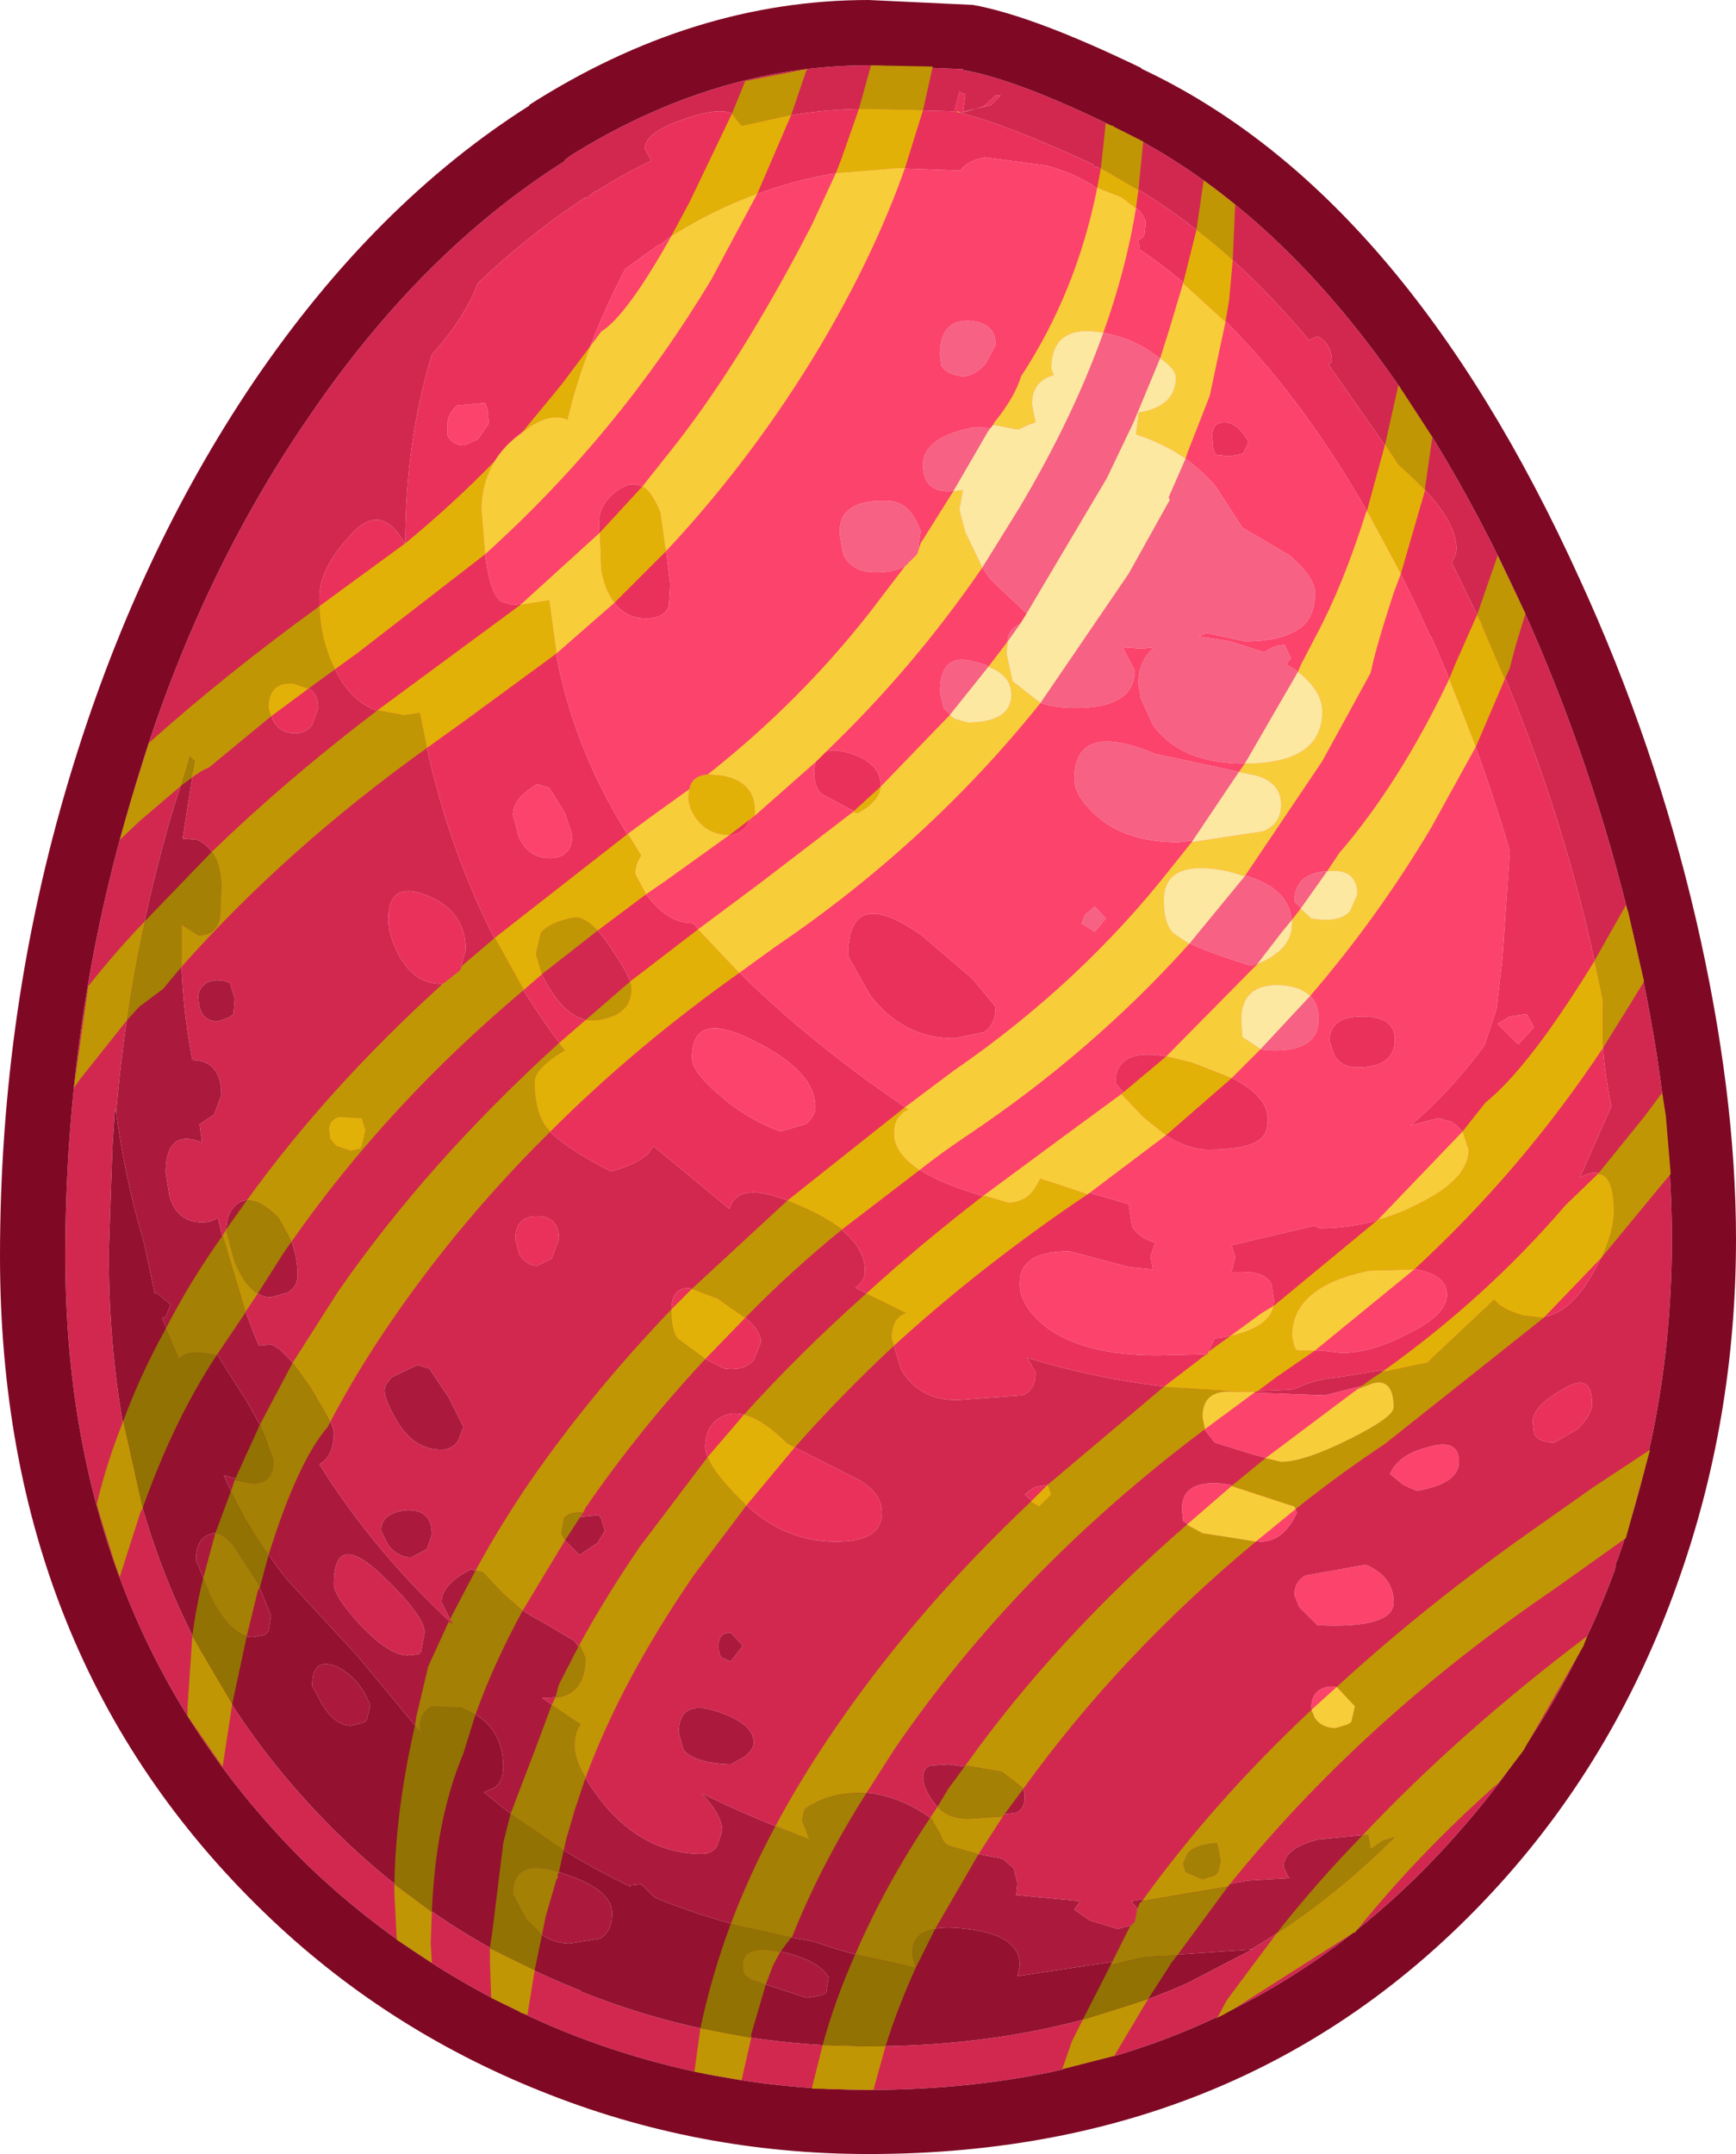 <?xml version="1.0" encoding="UTF-8" standalone="no"?>
<svg xmlns:ffdec="https://www.free-decompiler.com/flash" xmlns:xlink="http://www.w3.org/1999/xlink" ffdec:objectType="frame" height="89.0px" width="71.75px" xmlns="http://www.w3.org/2000/svg">
  <g transform="matrix(1.0, 0.0, 0.0, 1.0, 0.0, 0.0)">
    <use ffdec:characterId="4396" height="89.0" transform="matrix(1.0, 0.0, 0.0, 1.0, 0.0, 0.0)" width="71.75" xlink:href="#shape0"/>
    <filter id="filter0">
      <feColorMatrix in="SourceGraphic" result="filterResult0" type="matrix" values="0.532 1.152 -0.774 0.0 -0.049 0.026 0.58 0.304 0.0 -0.049 0.854 -0.121 0.177 0.0 -0.049 0.0 0.0 0.0 1.0 0.0"/>
    </filter>
    <use ffdec:characterId="4368" filter="url(#filter0)" height="83.65" transform="matrix(1.0, 0.0, 0.0, 1.0, 3.05, 2.7)" width="66.0" xlink:href="#sprite0"/>
  </g>
  <defs>
    <g id="shape0" transform="matrix(1.0, 0.0, 0.0, 1.0, 0.0, 0.0)">
      <path d="M39.65 4.65 L39.55 4.65 39.55 4.6 39.75 4.65 39.65 4.65" fill="#ceb800" fill-rule="evenodd" stroke="none"/>
      <path d="M47.8 14.7 Q48.6 15.2 48.6 15.6 48.6 16.8 47.05 17.05 L47.05 17.2 46.95 17.95 Q48.9 18.55 50.25 20.1 L51.35 21.8 53.3 22.95 Q54.35 23.85 54.35 24.5 54.35 25.45 53.8 25.9 53.05 26.5 51.45 26.5 L49.85 26.15 49.55 26.3 50.85 26.5 52.25 26.95 Q52.65 26.65 53.1 26.65 L53.35 27.2 53.15 27.45 53.5 27.65 Q54.65 28.5 54.65 29.4 54.65 31.55 51.45 31.55 48.8 31.55 47.65 29.95 L47.15 28.85 47.05 28.25 Q47.05 27.3 47.7 26.75 L47.2 26.8 46.4 26.75 46.9 27.7 Q46.9 29.25 44.45 29.25 42.5 29.25 41.85 28.15 L41.6 27.0 41.65 26.35 Q41.8 25.85 42.4 25.7 L42.75 25.65 40.95 23.95 Q40.3 23.1 39.9 22.0 L39.65 21.05 39.8 20.25 39.2 20.3 Q38.15 20.3 38.15 19.2 38.15 18.05 40.3 17.65 L42.1 17.75 42.8 17.45 42.65 16.7 Q42.65 15.75 43.55 15.5 L43.45 15.25 Q43.45 13.15 46.05 13.85 47.0 14.1 47.8 14.7 M40.75 15.0 Q40.3 15.55 39.75 15.55 39.1 15.45 38.9 15.1 L38.85 14.65 Q38.85 13.25 40.0 13.25 41.15 13.3 41.15 14.25 L40.75 15.0 M52.2 34.35 L48.7 34.8 Q46.5 34.8 45.25 33.65 44.4 32.85 44.4 32.2 44.4 29.75 47.75 31.15 L51.95 32.05 Q52.95 32.35 52.95 33.25 52.95 34.05 52.2 34.35 M56.1 36.95 L55.8 37.65 Q55.35 38.15 54.2 37.95 L53.5 37.25 Q53.5 36.1 54.8 36.0 56.1 35.85 56.1 36.95 M48.1 37.2 Q48.1 35.45 50.75 36.0 53.4 36.5 53.4 38.2 53.4 39.3 51.7 39.9 49.1 39.1 48.55 38.6 48.1 38.25 48.1 37.2 M44.85 37.8 L45.25 37.45 45.7 37.95 45.25 38.5 44.7 38.15 44.85 37.8 M51.3 42.15 Q51.3 40.65 52.9 40.7 54.5 40.8 54.5 42.1 54.5 43.4 52.7 43.4 51.6 43.4 51.35 42.85 L51.3 42.15 M34.95 21.2 Q35.4 20.65 36.7 20.7 37.6 20.7 38.05 21.95 L37.9 22.9 Q37.45 23.65 36.2 23.65 35.2 23.65 34.85 22.9 L34.7 22.05 Q34.7 21.45 34.95 21.2 M39.45 29.7 L39.0 29.25 38.85 28.6 Q38.85 26.9 40.3 27.35 41.8 27.7 41.8 28.7 41.8 29.85 40.0 29.85 L39.45 29.7" fill="#f66184" fill-rule="evenodd" stroke="none"/>
      <path d="M45.3 7.75 L46.35 8.15 Q47.35 8.75 47.35 9.25 L47.3 9.7 47.2 9.85 47.05 9.9 47.1 10.3 Q54.05 15.05 59.05 26.15 L59.1 26.25 59.15 26.3 Q61.05 30.6 62.4 35.15 L62.1 39.55 61.85 41.7 61.35 43.2 Q59.9 45.15 58.3 46.5 L59.45 46.2 60.0 46.35 Q60.7 46.85 60.7 47.5 60.7 48.7 58.7 49.7 56.7 50.75 54.55 50.75 L54.3 50.65 50.9 51.45 51.05 51.95 50.9 52.55 51.35 52.55 Q52.3 52.55 52.55 53.05 L52.65 53.7 Q52.65 55.0 50.2 55.3 L49.9 55.95 47.85 56.0 Q44.75 56.0 43.2 54.8 42.15 53.95 42.15 53.05 42.15 52.5 42.4 52.25 42.85 51.7 44.2 51.7 L46.65 52.35 47.65 52.45 47.55 51.9 47.75 51.35 Q47.1 51.15 46.8 50.7 L46.65 49.75 43.0 48.7 42.8 49.05 Q42.45 49.65 41.7 49.7 36.95 48.55 36.95 46.85 36.95 46.25 37.25 46.05 37.35 45.9 37.55 45.85 L35.85 44.65 Q31.55 41.5 28.65 38.15 27.7 38.15 26.9 37.2 26.25 36.45 26.25 36.1 L26.5 35.35 Q23.1 30.35 22.7 24.8 L21.2 25.0 20.7 24.85 Q20.25 24.5 20.05 22.9 L19.9 21.05 Q19.9 18.9 21.95 17.6 22.75 17.1 23.35 17.3 L23.45 17.35 Q24.2 14.25 25.85 11.1 L27.25 10.1 27.3 10.1 27.5 9.95 27.75 9.75 Q32.25 7.0 37.0 6.95 L39.7 7.05 Q39.95 6.65 40.7 6.5 L43.3 6.85 Q44.5 7.2 45.3 7.75 M47.8 14.7 Q47.0 14.1 46.05 13.85 43.45 13.15 43.45 15.25 L43.55 15.5 Q42.65 15.75 42.65 16.7 L42.8 17.45 42.1 17.75 40.3 17.65 Q38.15 18.05 38.15 19.2 38.15 20.3 39.2 20.3 L39.8 20.25 39.65 21.05 39.9 22.0 Q40.3 23.1 40.95 23.95 L42.75 25.65 42.4 25.7 Q41.8 25.85 41.65 26.35 L41.6 27.0 41.85 28.15 Q42.5 29.25 44.45 29.25 46.9 29.25 46.9 27.7 L46.4 26.75 47.2 26.8 47.7 26.75 Q47.05 27.3 47.05 28.25 L47.15 28.85 47.65 29.95 Q48.8 31.55 51.45 31.55 54.65 31.55 54.65 29.4 54.65 28.5 53.5 27.65 L53.15 27.45 53.35 27.2 53.1 26.65 Q52.65 26.65 52.25 26.95 L50.85 26.5 49.55 26.3 49.85 26.15 51.45 26.5 Q53.05 26.5 53.8 25.9 54.35 25.45 54.35 24.5 54.35 23.85 53.3 22.95 L51.35 21.8 50.25 20.1 Q48.9 18.55 46.95 17.95 L47.05 17.2 47.05 17.05 Q48.6 16.8 48.6 15.6 48.6 15.2 47.8 14.7 M50.1 18.05 L50.15 18.55 50.2 18.7 50.3 18.8 50.85 18.85 51.35 18.75 51.45 18.6 51.6 18.25 Q51.15 17.45 50.6 17.45 50.1 17.45 50.1 18.05 M48.1 37.2 Q48.1 38.25 48.55 38.6 49.1 39.1 51.7 39.9 53.4 39.3 53.4 38.2 53.4 36.5 50.75 36.0 48.1 35.45 48.1 37.2 M56.1 36.95 Q56.1 35.85 54.8 36.0 53.5 36.1 53.5 37.25 L54.2 37.95 Q55.35 38.15 55.8 37.65 L56.1 36.95 M52.2 34.35 Q52.95 34.05 52.95 33.25 52.95 32.35 51.95 32.05 L47.75 31.15 Q44.4 29.75 44.4 32.2 44.4 32.85 45.25 33.65 46.5 34.8 48.7 34.8 L52.2 34.35 M40.75 15.0 L41.15 14.25 Q41.15 13.3 40.0 13.25 38.85 13.25 38.85 14.65 L38.9 15.1 Q39.1 15.45 39.75 15.55 40.3 15.55 40.75 15.0 M40.65 42.65 Q41.15 42.35 41.15 41.6 L40.2 40.45 38.1 38.65 Q35.05 36.5 35.05 39.5 L35.95 41.1 Q37.3 42.9 39.45 42.9 L40.65 42.65 M44.85 37.8 L44.7 38.15 45.25 38.5 45.7 37.95 45.25 37.45 44.85 37.8 M57.65 42.95 Q57.65 42.0 56.3 42.0 54.95 42.0 54.95 43.0 L55.15 43.6 Q55.45 44.1 56.1 44.1 57.65 44.1 57.65 42.95 M47.25 46.15 Q48.65 47.5 49.95 47.5 51.5 47.5 52.05 47.1 52.4 46.85 52.4 46.25 52.4 44.85 49.25 43.9 46.1 42.95 46.1 44.75 L47.25 46.15 M51.3 42.15 L51.35 42.85 Q51.6 43.4 52.7 43.4 54.5 43.4 54.5 42.1 54.5 40.8 52.9 40.7 51.3 40.65 51.3 42.15 M63.1 41.9 L63.4 42.45 62.75 43.15 61.9 42.3 62.4 42.0 63.1 41.9 M24.75 21.65 L24.85 23.55 Q25.25 25.55 26.7 25.55 27.5 25.55 27.65 25.0 L27.7 24.15 27.55 22.9 27.5 22.65 27.3 21.2 Q26.7 19.6 25.7 20.15 24.75 20.7 24.75 21.65 M34.95 21.2 Q34.7 21.45 34.7 22.05 L34.85 22.9 Q35.2 23.65 36.2 23.65 37.45 23.65 37.9 22.9 L38.05 21.95 Q37.6 20.7 36.7 20.7 35.4 20.65 34.95 21.2 M18.5 17.5 Q18.5 17.1 18.9 16.75 L20.05 16.65 20.15 16.9 20.2 17.5 19.75 18.15 19.2 18.4 Q18.7 18.4 18.5 18.0 L18.5 17.5 M39.45 29.7 L40.0 29.85 Q41.8 29.85 41.8 28.7 41.8 27.7 40.3 27.35 38.85 26.9 38.85 28.6 L39.0 29.25 39.45 29.7 M30.85 34.15 L31.2 33.5 Q31.2 32.3 29.85 32.05 28.45 31.8 28.45 32.9 28.45 33.4 28.8 33.85 29.3 34.5 30.2 34.5 30.5 34.5 30.85 34.15 M35.05 31.1 Q33.65 30.7 33.65 31.95 33.65 32.5 33.95 32.8 L35.45 33.6 Q36.4 33.1 36.4 32.45 36.4 31.5 35.05 31.1 M22.7 32.55 L23.35 33.6 23.65 34.5 Q23.65 35.45 22.7 35.45 21.85 35.45 21.45 34.6 L21.2 33.65 Q21.2 33.0 22.2 32.4 L22.7 32.55 M28.6 43.7 Q28.6 41.7 31.15 43.0 33.7 44.25 33.7 45.75 33.7 46.1 33.3 46.45 L32.25 46.75 Q30.9 46.25 29.8 45.3 28.6 44.3 28.6 43.7 M58.75 52.5 Q59.8 52.75 59.8 53.5 59.8 54.35 58.1 55.15 56.65 55.9 55.45 55.9 L54.6 55.8 53.6 55.8 53.5 55.65 53.4 55.2 Q53.4 53.15 56.6 52.5 57.85 52.25 58.75 52.5 M51.8 60.1 L50.2 59.6 49.85 59.15 Q49.7 59.0 49.7 58.55 49.7 57.5 50.75 57.5 L54.75 57.65 56.75 57.15 Q57.6 56.95 57.6 58.15 57.6 58.55 55.8 59.45 53.9 60.4 52.95 60.4 L51.8 60.1 M57.45 60.9 Q57.8 60.1 59.0 59.8 60.3 59.4 60.3 60.4 60.3 61.3 58.55 61.6 L58.0 61.35 57.45 60.9 M48.9 62.85 L48.85 62.35 Q48.85 61.15 50.5 61.3 51.7 61.45 53.5 62.25 L53.6 62.5 Q53.05 63.7 52.1 63.7 L51.0 63.55 49.7 63.35 48.9 62.85 M57.6 66.2 Q57.6 67.3 54.45 67.15 L53.7 66.4 53.5 65.9 Q53.5 65.35 53.95 65.1 L56.45 64.65 Q57.6 65.15 57.6 66.2 M54.85 69.7 Q55.5 69.55 56.0 70.5 L55.85 71.15 55.7 71.25 55.2 71.4 Q54.65 71.4 54.35 71.0 L54.2 70.55 Q54.2 69.85 54.85 69.7" fill="#fc436c" fill-rule="evenodd" stroke="none"/>
      <path d="M40.95 4.35 L39.65 4.65 Q41.65 5.15 45.2 6.8 L45.2 6.85 45.25 6.9 45.35 6.9 Q50.1 9.25 54.1 14.05 L54.45 13.9 Q55.05 14.2 55.05 14.95 L54.9 15.05 57.8 19.2 58.4 19.75 Q60.2 21.45 60.2 22.7 L60.15 22.95 60.0 23.25 61.25 25.8 61.25 25.85 Q64.15 32.1 65.75 39.0 L66.25 41.35 Q66.1 43.4 66.6 45.7 L65.3 48.65 Q66.7 47.9 66.7 50.05 66.7 51.15 65.75 52.75 64.55 54.8 62.95 54.35 L61.75 53.7 59.3 56.0 59.0 56.3 55.35 56.9 Q54.25 57.0 53.5 57.4 48.05 57.8 42.45 56.1 L42.8 56.7 Q42.8 57.45 42.25 57.65 L39.55 57.85 Q38.0 57.85 37.25 56.6 L36.85 55.3 Q36.85 54.45 37.45 54.25 L35.35 53.2 Q35.75 52.95 35.75 52.5 35.75 50.95 32.9 49.75 30.5 48.7 30.15 49.95 L27.0 47.35 26.8 47.65 Q26.35 48.1 25.25 48.4 23.2 47.35 22.6 46.6 22.1 45.95 22.1 44.7 22.1 44.2 23.1 43.55 L23.35 43.4 Q18.8 37.45 17.35 29.45 L16.7 29.55 Q14.7 29.55 13.8 27.55 13.2 26.3 13.2 24.7 13.2 23.5 14.45 22.15 15.75 20.65 16.75 22.5 16.75 18.25 17.85 14.65 19.2 13.15 19.75 11.7 21.85 9.7 24.2 8.15 L24.15 8.2 24.3 8.15 24.35 8.1 24.6 7.9 24.65 7.9 Q25.75 7.2 26.9 6.65 L26.9 6.6 26.65 6.15 Q26.65 5.4 28.65 4.8 30.45 4.25 30.65 5.2 33.25 4.5 35.9 4.5 L39.4 4.6 39.45 4.6 39.65 3.8 39.9 3.9 39.8 4.65 40.65 4.4 41.15 3.95 41.35 3.95 40.95 4.35 M45.3 7.75 Q44.5 7.2 43.3 6.85 L40.7 6.5 Q39.95 6.65 39.7 7.05 L37.0 6.95 Q32.25 7.0 27.75 9.75 L27.5 9.95 27.3 10.1 27.25 10.1 25.85 11.1 Q24.2 14.25 23.45 17.35 L23.35 17.3 Q22.75 17.1 21.95 17.6 19.9 18.9 19.9 21.05 L20.05 22.9 Q20.25 24.5 20.7 24.85 L21.2 25.0 22.7 24.8 Q23.1 30.35 26.5 35.35 L26.25 36.1 Q26.25 36.45 26.9 37.2 27.7 38.15 28.65 38.15 31.55 41.5 35.85 44.65 L37.55 45.85 Q37.35 45.9 37.25 46.05 36.95 46.25 36.95 46.85 36.95 48.55 41.7 49.7 42.45 49.65 42.8 49.05 L43.0 48.7 46.65 49.75 46.8 50.7 Q47.1 51.15 47.75 51.35 L47.55 51.9 47.65 52.45 46.65 52.35 44.2 51.7 Q42.85 51.7 42.4 52.25 42.15 52.5 42.15 53.05 42.15 53.95 43.2 54.8 44.75 56.0 47.85 56.0 L49.9 55.95 50.2 55.3 Q52.65 55.0 52.65 53.7 L52.55 53.05 Q52.3 52.55 51.35 52.55 L50.9 52.55 51.05 51.95 50.9 51.45 54.3 50.65 54.55 50.75 Q56.7 50.75 58.7 49.7 60.7 48.7 60.7 47.5 60.7 46.85 60.0 46.35 L59.45 46.2 58.3 46.5 Q59.9 45.15 61.35 43.2 L61.85 41.7 62.1 39.55 62.4 35.15 Q61.05 30.6 59.15 26.3 L59.1 26.25 59.05 26.15 Q54.05 15.05 47.1 10.3 L47.05 9.9 47.2 9.85 47.3 9.7 47.35 9.25 Q47.35 8.75 46.35 8.15 L45.3 7.75 M50.1 18.05 Q50.1 17.45 50.6 17.45 51.15 17.45 51.6 18.25 L51.45 18.6 51.35 18.75 50.85 18.85 50.3 18.8 50.2 18.7 50.15 18.55 50.1 18.05 M40.65 42.65 L39.45 42.9 Q37.3 42.9 35.95 41.1 L35.05 39.5 Q35.05 36.5 38.1 38.65 L40.2 40.45 41.15 41.6 Q41.15 42.35 40.65 42.65 M47.25 46.15 L46.1 44.75 Q46.1 42.95 49.25 43.9 52.4 44.85 52.4 46.25 52.4 46.85 52.05 47.1 51.5 47.5 49.95 47.5 48.65 47.5 47.25 46.15 M57.65 42.95 Q57.65 44.1 56.1 44.1 55.45 44.1 55.15 43.6 L54.95 43.0 Q54.95 42.0 56.3 42.0 57.65 42.0 57.65 42.95 M63.1 41.9 L62.4 42.0 61.9 42.3 62.75 43.15 63.4 42.45 63.1 41.9 M39.65 4.65 L39.75 4.65 39.55 4.6 39.55 4.65 39.65 4.65 M24.75 21.65 Q24.75 20.7 25.7 20.15 26.7 19.6 27.3 21.2 L27.5 22.65 27.55 22.9 27.7 24.15 27.65 25.0 Q27.5 25.55 26.7 25.55 25.25 25.55 24.85 23.55 L24.75 21.65 M18.5 17.5 L18.5 18.0 Q18.7 18.4 19.2 18.4 L19.75 18.15 20.2 17.5 20.15 16.9 20.05 16.65 18.9 16.75 Q18.5 17.1 18.5 17.5 M13.15 29.25 L12.9 29.95 Q12.65 30.3 12.2 30.3 11.6 30.3 11.3 29.8 L11.1 29.25 Q11.1 28.15 12.15 28.25 13.15 28.35 13.15 29.25 M18.25 40.65 Q17.1 40.65 16.45 39.4 16.05 38.6 16.05 38.0 16.05 36.35 17.65 37.0 19.25 37.65 19.25 39.25 L19.0 40.1 Q18.7 40.65 18.25 40.65 M14.95 46.2 L15.1 46.7 14.95 47.35 14.9 47.45 14.5 47.55 Q14.05 47.55 13.9 47.35 L13.65 47.05 13.6 46.65 Q13.6 46.3 14.0 46.15 L14.95 46.2 M35.05 31.1 Q36.4 31.5 36.4 32.45 36.4 33.1 35.45 33.6 L33.95 32.8 Q33.65 32.5 33.65 31.95 33.65 30.7 35.05 31.1 M30.85 34.15 Q30.5 34.5 30.2 34.5 29.3 34.5 28.8 33.85 28.45 33.4 28.45 32.9 28.45 31.8 29.85 32.05 31.2 32.3 31.2 33.5 L30.85 34.15 M22.7 32.55 L22.2 32.4 Q21.2 33.0 21.2 33.65 L21.45 34.6 Q21.85 35.45 22.7 35.45 23.65 35.45 23.65 34.5 L23.35 33.6 22.7 32.55 M25.3 39.25 Q24.45 37.9 23.75 37.9 22.7 38.1 22.35 38.55 L22.15 39.4 Q22.15 40.0 22.85 41.05 23.7 42.3 24.7 42.15 26.1 41.95 26.1 40.85 26.1 40.4 25.3 39.25 M28.6 43.7 Q28.6 44.3 29.8 45.3 30.9 46.25 32.25 46.75 L33.3 46.45 Q33.7 46.1 33.7 45.75 33.7 44.25 31.15 43.0 28.6 41.7 28.6 43.7 M31.15 56.2 Q30.75 56.65 29.95 56.55 28.45 55.85 28.0 55.3 27.75 54.95 27.75 54.15 27.75 52.6 29.65 53.65 31.45 54.7 31.45 55.45 L31.15 56.2 M35.5 61.15 Q36.45 61.7 36.45 62.5 36.45 63.7 34.55 63.7 32.25 63.7 30.5 61.85 29.15 60.45 29.15 59.8 29.15 58.85 29.9 58.5 30.9 58.05 32.55 59.65 L35.5 61.15 M22.8 52.0 L22.2 52.3 Q21.75 52.3 21.45 51.8 L21.3 51.2 Q21.3 50.25 22.2 50.25 23.1 50.25 23.1 51.2 L22.8 52.0 M63.4 59.2 L63.35 58.75 Q63.35 58.1 64.6 57.4 65.8 56.65 65.8 58.0 65.8 58.45 65.2 59.05 L64.25 59.6 Q63.55 59.6 63.4 59.2 M58.75 52.5 Q57.85 52.25 56.6 52.5 53.4 53.15 53.4 55.2 L53.5 55.65 53.6 55.8 54.6 55.8 55.45 55.9 Q56.65 55.9 58.1 55.15 59.8 54.35 59.8 53.5 59.8 52.75 58.75 52.5 M42.75 61.45 L43.3 61.35 43.45 61.75 42.95 62.25 42.35 61.75 42.75 61.45" fill="#ea315c" fill-rule="evenodd" stroke="none"/>
      <path d="M46.05 5.25 L46.15 5.3 Q56.1 10.15 62.9 25.05 65.85 31.55 67.5 38.6 69.1 45.45 69.1 51.2 69.1 58.15 66.85 64.45 L66.8 64.55 66.75 64.85 Q64.45 71.05 60.2 75.8 50.9 86.35 35.9 86.35 29.35 86.35 23.35 83.95 17.35 81.5 12.75 77.1 2.7 67.25 2.7 51.9 2.7 42.1 5.45 32.95 8.0 24.15 12.75 17.25 17.4 10.4 23.35 6.65 L23.35 6.6 23.5 6.5 23.55 6.45 Q29.55 2.7 35.9 2.7 L39.65 2.85 39.75 2.85 39.8 2.85 39.8 2.9 39.85 2.9 Q42.05 3.3 45.95 5.2 L46.0 5.2 46.05 5.25 M40.95 4.35 L41.35 3.95 41.15 3.95 40.65 4.4 39.8 4.65 39.9 3.9 39.65 3.8 39.45 4.6 39.4 4.6 35.9 4.5 Q33.25 4.5 30.65 5.2 30.45 4.25 28.65 4.8 26.65 5.4 26.65 6.15 L26.9 6.6 26.9 6.65 Q25.75 7.2 24.65 7.9 L24.6 7.9 24.35 8.1 24.3 8.15 24.15 8.2 24.2 8.15 Q21.85 9.7 19.75 11.7 19.2 13.15 17.85 14.65 16.75 18.25 16.75 22.5 15.75 20.65 14.45 22.15 13.2 23.5 13.2 24.7 13.2 26.3 13.8 27.55 14.7 29.55 16.7 29.55 L17.35 29.45 Q18.8 37.45 23.35 43.4 L23.1 43.55 Q22.1 44.2 22.1 44.7 22.1 45.95 22.6 46.6 23.2 47.35 25.25 48.4 26.35 48.1 26.8 47.65 L27.0 47.35 30.15 49.95 Q30.5 48.7 32.9 49.75 35.75 50.95 35.75 52.5 35.75 52.95 35.35 53.2 L37.45 54.25 Q36.85 54.45 36.85 55.3 L37.25 56.6 Q38.0 57.85 39.55 57.85 L42.25 57.65 Q42.8 57.45 42.8 56.7 L42.45 56.1 Q48.05 57.8 53.5 57.4 54.25 57.0 55.35 56.9 L59.0 56.3 59.3 56.0 61.75 53.7 62.95 54.35 Q64.55 54.8 65.75 52.75 66.7 51.15 66.7 50.05 66.7 47.9 65.3 48.65 L66.6 45.7 Q66.1 43.4 66.25 41.35 L65.75 39.0 Q64.15 32.1 61.25 25.85 L61.25 25.8 60.0 23.25 60.15 22.95 60.2 22.7 Q60.2 21.45 58.4 19.75 L57.8 19.2 54.9 15.05 55.05 14.95 Q55.05 14.2 54.45 13.9 L54.1 14.05 Q50.1 9.25 45.35 6.9 L45.25 6.9 45.2 6.85 45.2 6.8 Q41.65 5.15 39.65 4.65 L40.95 4.35 M13.15 29.25 Q13.15 28.35 12.15 28.25 11.1 28.15 11.1 29.25 L11.3 29.8 Q11.6 30.3 12.2 30.3 12.65 30.3 12.9 29.95 L13.15 29.25 M51.7 80.55 Q54.9 78.65 57.65 75.9 L57.15 76.05 56.65 76.4 56.55 75.8 54.5 76.0 Q53.05 76.35 53.05 77.15 L53.25 77.55 53.3 77.6 51.6 77.7 46.75 78.55 47.0 78.85 46.9 79.4 46.75 79.55 46.2 79.7 45.05 79.35 44.4 78.9 44.65 78.55 42.0 78.3 42.05 77.8 41.9 77.2 41.45 76.8 40.4 76.6 39.2 76.25 38.85 75.75 38.5 75.15 Q37.45 74.35 36.1 74.1 34.55 73.9 33.4 74.65 L33.25 74.75 33.15 75.2 33.45 76.0 Q31.05 75.1 29.0 74.1 29.85 75.0 29.85 75.65 L29.65 76.25 Q29.45 76.6 29.0 76.6 26.7 76.6 25.0 74.6 23.75 73.05 23.75 72.15 23.75 71.55 24.0 71.25 L22.4 70.15 22.6 70.15 Q24.2 70.15 24.2 68.5 L23.75 67.8 22.3 66.95 Q21.5 66.55 20.8 65.85 L19.95 64.95 19.45 64.85 Q18.25 65.45 18.25 66.2 L18.7 67.1 Q15.45 64.1 13.2 60.5 13.8 60.15 13.8 59.2 13.8 58.85 12.85 57.35 11.8 55.75 11.2 55.55 L10.7 55.6 Q9.65 53.1 9.0 50.3 8.8 50.5 8.35 50.5 7.3 50.5 7.0 49.4 L6.85 48.45 Q6.85 46.8 8.05 47.1 L8.35 47.2 8.25 46.45 8.85 46.05 9.15 45.25 Q9.15 43.85 8.0 43.8 L7.95 43.8 Q7.4 40.9 7.5 38.2 L8.2 38.65 Q8.95 38.65 9.1 37.9 L9.15 36.7 Q9.15 35.15 8.15 34.7 L7.55 34.65 8.05 31.45 7.85 31.25 7.15 33.45 Q5.35 39.55 4.8 45.95 L4.75 45.85 4.65 47.35 4.5 51.65 4.5 51.9 Q4.5 66.5 14.0 75.8 18.3 80.0 24.0 82.25 L24.05 82.3 Q29.7 84.55 35.9 84.55 43.15 84.55 49.05 81.95 L51.75 80.55 51.7 80.55 M8.2 41.15 Q8.2 42.2 9.0 42.2 L9.45 42.05 9.65 41.9 9.7 41.25 9.5 40.6 Q8.95 40.4 8.55 40.6 8.2 40.85 8.2 41.15 M14.95 46.2 L14.0 46.15 Q13.6 46.3 13.6 46.65 L13.65 47.05 13.9 47.35 Q14.05 47.55 14.5 47.55 L14.9 47.45 14.95 47.35 15.1 46.7 14.95 46.2 M18.25 40.65 Q18.7 40.65 19.0 40.1 L19.25 39.25 Q19.25 37.65 17.65 37.0 16.05 36.35 16.05 38.0 16.05 38.6 16.45 39.4 17.1 40.65 18.25 40.65 M25.3 39.25 Q26.1 40.4 26.1 40.85 26.1 41.95 24.7 42.15 23.7 42.3 22.85 41.05 22.15 40.0 22.15 39.4 L22.35 38.55 Q22.7 38.1 23.75 37.9 24.45 37.9 25.3 39.25 M22.8 52.0 L23.1 51.2 Q23.1 50.25 22.2 50.25 21.3 50.25 21.3 51.2 L21.45 51.8 Q21.75 52.3 22.2 52.3 L22.8 52.0 M35.5 61.15 L32.55 59.65 Q30.9 58.05 29.9 58.5 29.15 58.85 29.15 59.8 29.15 60.45 30.5 61.85 32.25 63.7 34.55 63.7 36.45 63.7 36.45 62.5 36.45 61.7 35.5 61.15 M31.15 56.2 L31.45 55.45 Q31.45 54.7 29.65 53.65 27.75 52.6 27.75 54.15 27.75 54.95 28.0 55.3 28.45 55.85 29.95 56.55 30.75 56.65 31.15 56.2 M18.55 57.75 L17.75 56.55 17.25 56.4 16.2 56.9 Q15.9 57.2 15.9 57.45 15.9 57.85 16.4 58.7 17.1 59.9 18.25 59.9 18.7 59.9 18.95 59.5 L19.15 58.95 18.55 57.75 M11.2 53.6 L11.9 53.4 Q12.3 53.15 12.3 52.7 12.3 51.4 11.5 50.3 10.4 49.25 9.8 49.75 9.35 50.1 9.35 50.85 L9.7 52.15 Q10.3 53.6 11.2 53.6 M38.45 72.95 Q38.15 73.05 38.15 73.45 38.15 73.8 38.5 74.35 39.05 75.15 40.0 75.15 L42.0 74.9 Q42.35 74.75 42.35 74.25 42.35 73.55 41.4 73.2 L39.2 72.9 38.45 72.95 M28.05 71.6 L28.25 72.3 Q28.7 72.85 30.2 72.9 L30.75 72.6 Q31.15 72.3 31.15 72.0 31.15 71.2 29.6 70.7 28.05 70.2 28.05 71.6 M24.85 62.75 L24.75 62.6 23.3 62.75 23.2 63.35 23.35 63.65 23.95 64.25 24.7 63.75 25.0 63.25 24.85 62.75 M30.2 67.45 L29.95 67.5 Q29.7 67.6 29.7 68.0 29.7 68.4 29.85 68.5 L30.2 68.65 30.7 68.0 30.2 67.45 M16.05 63.85 Q16.45 64.35 17.0 64.35 L17.65 64.0 17.85 63.4 Q17.85 62.35 16.8 62.4 15.75 62.5 15.75 63.25 L16.05 63.85 M17.55 67.45 L17.4 68.25 17.3 68.35 16.85 68.4 Q16.1 68.4 14.9 67.15 13.8 65.95 13.8 65.45 13.8 63.25 15.7 65.0 17.55 66.75 17.55 67.45 M63.4 59.2 Q63.55 59.6 64.25 59.6 L65.2 59.05 Q65.8 58.45 65.8 58.0 65.8 56.65 64.6 57.4 63.35 58.1 63.35 58.75 L63.4 59.2 M57.45 60.9 L58.0 61.35 58.55 61.6 Q60.3 61.3 60.3 60.4 60.3 59.4 59.0 59.8 57.8 60.1 57.45 60.9 M51.8 60.1 L52.95 60.4 Q53.9 60.4 55.8 59.45 57.6 58.55 57.6 58.15 57.6 56.95 56.75 57.15 L54.75 57.65 50.75 57.5 Q49.7 57.5 49.7 58.55 49.7 59.0 49.85 59.15 L50.2 59.6 51.8 60.1 M42.75 61.45 L42.35 61.75 42.95 62.25 43.45 61.75 43.3 61.35 42.75 61.45 M54.85 69.7 Q54.2 69.85 54.2 70.55 L54.35 71.0 Q54.65 71.4 55.2 71.4 L55.7 71.25 55.85 71.15 56.0 70.5 Q55.5 69.55 54.85 69.7 M57.6 66.2 Q57.6 65.15 56.45 64.65 L53.95 65.1 Q53.5 65.35 53.5 65.9 L53.7 66.4 54.45 67.15 Q57.6 67.3 57.6 66.2 M48.9 62.85 L49.7 63.35 51.0 63.55 52.1 63.7 Q53.05 63.7 53.6 62.5 L53.5 62.25 Q51.7 61.45 50.5 61.3 48.85 61.15 48.85 62.35 L48.9 62.85 M50.45 76.9 L50.35 76.35 50.3 76.15 Q49.45 76.2 49.1 76.55 L48.9 77.0 49.0 77.35 49.7 77.65 50.2 77.5 50.35 77.35 50.45 76.9" fill="#d22850" fill-rule="evenodd" stroke="none"/>
      <path d="M4.8 45.95 Q5.35 39.55 7.15 33.45 L7.85 31.25 8.05 31.45 7.55 34.65 8.15 34.7 Q9.15 35.15 9.15 36.7 L9.1 37.9 Q8.95 38.65 8.2 38.65 L7.5 38.2 Q7.4 40.9 7.95 43.8 L8.0 43.8 Q9.15 43.85 9.15 45.25 L8.85 46.05 8.25 46.45 8.35 47.2 8.05 47.1 Q6.85 46.8 6.85 48.45 L7.0 49.4 Q7.3 50.5 8.35 50.5 8.8 50.5 9.0 50.3 9.65 53.1 10.7 55.6 L11.2 55.55 Q11.8 55.75 12.85 57.35 13.8 58.85 13.8 59.2 13.8 60.15 13.2 60.5 15.45 64.1 18.7 67.1 L18.25 66.2 Q18.25 65.45 19.45 64.85 L19.95 64.95 20.8 65.85 Q21.5 66.55 22.3 66.95 L23.75 67.8 24.2 68.5 Q24.2 70.15 22.6 70.15 L22.4 70.15 24.0 71.25 Q23.75 71.55 23.75 72.15 23.75 73.05 25.0 74.6 26.7 76.6 29.0 76.6 29.45 76.6 29.65 76.25 L29.85 75.65 Q29.85 75.0 29.0 74.1 31.05 75.1 33.45 76.0 L33.15 75.2 33.25 74.75 33.4 74.65 Q34.55 73.9 36.1 74.1 37.45 74.35 38.5 75.15 L38.85 75.75 39.2 76.25 40.4 76.6 41.45 76.8 41.9 77.2 42.05 77.8 42.0 78.3 44.65 78.55 44.4 78.9 45.05 79.35 46.2 79.7 46.75 79.55 46.9 79.4 47.0 78.85 46.75 78.55 51.6 77.7 53.3 77.6 53.25 77.55 53.05 77.15 Q53.05 76.35 54.5 76.0 L56.55 75.8 56.65 76.4 57.15 76.05 57.65 75.9 Q54.9 78.65 51.7 80.55 L47.35 80.85 42.05 81.65 42.15 81.2 Q42.15 79.95 39.95 79.7 37.7 79.4 37.7 80.7 37.7 81.0 37.85 81.3 35.75 80.95 33.55 80.2 30.1 79.65 27.05 78.4 L26.5 77.85 26.05 77.9 26.05 77.95 Q22.8 76.4 20.0 74.05 L20.45 73.85 Q20.8 73.6 20.8 73.0 20.8 71.2 19.05 70.55 L17.85 70.5 Q17.35 70.75 17.35 71.4 L17.45 71.65 14.8 68.45 11.85 65.25 Q10.2 63.15 9.25 60.95 L10.45 61.3 Q11.3 61.3 11.3 60.4 L11.3 60.35 Q11.3 59.8 10.2 57.9 L9.5 56.8 9.0 56.0 8.45 55.9 Q7.7 55.8 7.4 56.15 L6.7 54.45 6.85 54.4 7.05 53.9 6.45 53.4 6.4 53.45 5.95 51.35 Q5.15 48.65 4.8 45.95 M8.2 41.15 Q8.2 40.85 8.55 40.6 8.95 40.4 9.5 40.6 L9.7 41.25 9.65 41.9 9.45 42.05 9.0 42.2 Q8.2 42.2 8.2 41.15 M30.2 67.45 L30.7 68.0 30.2 68.65 29.85 68.5 Q29.7 68.4 29.7 68.0 29.7 67.6 29.95 67.5 L30.2 67.45 M24.85 62.75 L25.0 63.25 24.7 63.75 23.95 64.25 23.35 63.65 23.2 63.35 23.3 62.75 24.75 62.6 24.85 62.75 M28.05 71.6 Q28.05 70.2 29.6 70.7 31.15 71.2 31.15 72.0 31.15 72.3 30.75 72.6 L30.2 72.9 Q28.7 72.85 28.25 72.3 L28.05 71.6 M38.45 72.95 L39.2 72.9 41.4 73.2 Q42.35 73.55 42.35 74.25 42.35 74.75 42.0 74.9 L40.0 75.15 Q39.05 75.15 38.5 74.35 38.15 73.8 38.15 73.45 38.15 73.05 38.45 72.95 M11.2 53.6 Q10.3 53.6 9.7 52.15 L9.35 50.85 Q9.35 50.1 9.8 49.75 10.4 49.25 11.5 50.3 12.3 51.4 12.3 52.7 12.3 53.15 11.9 53.4 L11.2 53.6 M18.55 57.75 L19.15 58.95 18.95 59.5 Q18.7 59.9 18.25 59.9 17.1 59.9 16.4 58.7 15.9 57.85 15.9 57.45 15.9 57.2 16.2 56.9 L17.25 56.4 17.75 56.55 18.55 57.75 M9.9 64.25 L10.65 65.4 11.2 66.75 11.1 67.4 10.95 67.55 10.45 67.65 Q9.55 67.65 8.75 66.05 L8.1 64.45 Q8.1 63.6 8.65 63.4 9.25 63.15 9.9 64.25 M16.05 63.85 L15.75 63.25 Q15.75 62.5 16.8 62.4 17.85 62.35 17.85 63.4 L17.65 64.0 17.0 64.35 Q16.45 64.35 16.05 63.85 M17.55 67.45 Q17.55 66.75 15.7 65.0 13.8 63.25 13.8 65.45 13.8 65.95 14.9 67.15 16.1 68.4 16.85 68.4 L17.3 68.35 17.4 68.25 17.55 67.45 M12.9 69.65 Q12.9 68.45 13.9 68.85 14.85 69.3 15.3 70.45 L15.15 71.1 14.95 71.2 14.5 71.3 Q13.85 71.3 13.3 70.4 L12.9 69.65 M33.35 82.55 L31.05 81.8 30.85 81.65 Q30.7 81.6 30.7 81.2 30.7 80.25 32.35 80.65 33.85 81.0 34.25 81.7 L34.15 82.35 33.9 82.45 33.35 82.55 M21.2 78.25 Q21.2 76.7 23.25 77.4 25.3 78.05 25.3 79.05 25.3 79.8 24.8 80.1 L23.55 80.3 Q22.5 80.3 21.75 79.3 L21.2 78.25 M50.45 76.9 L50.35 77.35 50.2 77.5 49.7 77.65 49.0 77.35 48.9 77.0 49.1 76.55 Q49.45 76.2 50.3 76.15 L50.35 76.35 50.45 76.9" fill="#ab1a3c" fill-rule="evenodd" stroke="none"/>
      <path d="M51.7 80.55 L51.75 80.55 49.05 81.95 Q43.15 84.55 35.9 84.55 29.7 84.55 24.05 82.3 L24.0 82.25 Q18.3 80.0 14.0 75.8 4.5 66.5 4.5 51.9 L4.5 51.65 4.65 47.35 4.75 45.85 4.8 45.95 Q5.15 48.65 5.95 51.35 L6.4 53.45 6.45 53.4 7.05 53.9 6.85 54.4 6.7 54.45 7.4 56.15 Q7.7 55.8 8.45 55.9 L9.0 56.0 9.5 56.8 10.2 57.9 Q11.3 59.8 11.3 60.35 L11.3 60.4 Q11.3 61.3 10.45 61.3 L9.25 60.95 Q10.2 63.15 11.85 65.25 L14.8 68.45 17.45 71.65 17.35 71.4 Q17.35 70.75 17.85 70.5 L19.05 70.55 Q20.8 71.2 20.8 73.0 20.8 73.6 20.45 73.85 L20.0 74.05 Q22.8 76.4 26.05 77.95 L26.05 77.9 26.5 77.85 27.05 78.4 Q30.1 79.65 33.55 80.2 35.75 80.95 37.85 81.3 37.7 81.0 37.7 80.7 37.7 79.4 39.95 79.7 42.15 79.95 42.15 81.2 L42.05 81.65 47.35 80.85 51.7 80.55 M9.9 64.25 Q9.25 63.15 8.65 63.4 8.1 63.6 8.1 64.45 L8.75 66.05 Q9.55 67.65 10.45 67.65 L10.95 67.55 11.1 67.4 11.2 66.75 10.65 65.4 9.9 64.25 M21.2 78.25 L21.75 79.3 Q22.5 80.3 23.55 80.3 L24.8 80.1 Q25.3 79.8 25.3 79.05 25.3 78.05 23.25 77.4 21.2 76.7 21.2 78.25 M33.35 82.55 L33.9 82.45 34.15 82.35 34.25 81.7 Q33.85 81.0 32.35 80.65 30.7 80.25 30.7 81.2 30.7 81.6 30.85 81.65 L31.05 81.8 33.35 82.55 M12.9 69.65 L13.3 70.4 Q13.85 71.3 14.5 71.3 L14.95 71.2 15.15 71.1 15.3 70.45 Q14.85 69.3 13.9 68.85 12.9 68.45 12.9 69.65" fill="#941130" fill-rule="evenodd" stroke="none"/>
      <path d="M46.05 5.25 L46.0 5.2 45.95 5.2 Q42.05 3.3 39.85 2.9 L39.8 2.9 39.8 2.85 39.75 2.85 39.65 2.85 35.9 2.7 Q29.55 2.7 23.55 6.45 L23.5 6.5 23.35 6.6 23.35 6.65 Q17.4 10.4 12.75 17.25 8.0 24.15 5.45 32.95 2.7 42.1 2.7 51.9 2.7 67.25 12.75 77.1 17.35 81.5 23.35 83.95 29.35 86.35 35.9 86.35 50.9 86.35 60.2 75.8 64.45 71.05 66.75 64.85 L66.8 64.55 66.85 64.45 Q69.1 58.15 69.1 51.2 69.1 45.45 67.5 38.6 65.85 31.55 62.9 25.05 56.1 10.15 46.15 5.3 L46.05 5.25 M47.2 2.85 Q58.05 7.95 65.3 23.95 68.4 30.7 70.1 38.0 71.75 45.15 71.75 51.2 71.75 58.7 69.3 65.5 66.85 72.35 62.25 77.55 52.1 89.0 35.9 89.0 28.8 89.0 22.35 86.4 15.85 83.8 10.9 79.0 0.0 68.45 0.0 51.9 0.0 41.7 2.85 32.2 5.6 23.0 10.5 15.75 15.5 8.4 21.9 4.35 L21.85 4.35 Q28.65 0.0 35.9 0.0 L40.15 0.2 40.2 0.2 Q42.7 0.65 47.15 2.8 L47.2 2.85" fill="#7f0924" fill-rule="evenodd" stroke="none"/>
    </g>
    <g id="sprite0" transform="matrix(1.0, 0.0, 0.0, 1.0, 0.0, 0.0)">
      <use ffdec:characterId="4367" height="83.65" transform="matrix(1.0, 0.0, 0.0, 1.0, 0.0, 0.0)" width="66.0" xlink:href="#shape1"/>
    </g>
    <g id="shape1" transform="matrix(1.0, 0.0, 0.0, 1.0, 0.0, 0.0)">
      <path d="M46.4 6.8 L46.7 4.75 47.3 5.2 48.0 5.75 47.9 8.05 Q47.15 7.35 46.4 6.8 M19.7 44.05 Q16.0 47.7 13.15 51.85 11.7 53.95 10.6 56.05 L9.8 54.65 9.05 53.6 10.9 50.7 Q14.6 45.35 20.05 40.4 L20.3 40.7 20.05 40.85 Q19.05 41.5 19.05 42.0 19.05 43.25 19.55 43.9 L19.7 44.05 M6.55 67.7 L6.15 70.3 4.7 68.2 4.7 67.85 4.9 64.9 6.55 67.7 M21.15 39.45 L23.0 37.85 23.05 38.15 Q23.05 39.25 21.65 39.45 L21.15 39.45 M42.45 4.25 L42.65 2.4 42.9 2.5 42.95 2.5 43.0 2.55 43.1 2.6 44.2 3.15 44.0 5.15 42.45 4.25 M21.65 35.75 L19.35 37.55 19.1 36.7 19.3 35.85 Q19.65 35.4 20.7 35.2 21.15 35.2 21.65 35.75 M18.6 38.2 Q12.95 42.95 9.0 48.6 L8.45 47.6 Q7.7 46.85 7.15 46.9 10.5 42.25 15.25 37.95 L15.95 37.4 16.05 37.2 17.4 36.05 18.6 38.2 M7.6 50.75 L7.1 51.5 6.15 48.35 6.3 48.1 6.3 48.15 6.65 49.45 Q7.05 50.4 7.6 50.75 M2.85 59.6 L2.75 59.8 1.9 62.45 1.7 61.9 1.2 60.3 0.95 59.45 Q1.35 57.75 2.05 56.0 L2.85 59.6 M56.15 15.35 L55.85 17.45 55.85 17.55 55.35 17.05 54.75 16.5 54.2 15.65 54.75 13.2 56.15 15.35 M31.75 48.1 Q29.6 49.85 27.75 51.75 L26.6 50.95 25.55 50.55 29.5 46.9 29.85 47.05 Q31.05 47.55 31.75 48.1 M26.1 53.45 Q23.35 56.4 21.15 59.6 L21.05 59.8 Q20.45 59.75 20.25 60.05 L20.15 60.65 20.3 60.95 18.55 63.85 17.75 63.15 16.9 62.25 16.6 62.2 Q17.6 60.35 18.9 58.45 21.4 54.85 24.7 51.4 L24.7 51.45 Q24.7 52.25 24.95 52.6 L26.1 53.45 M14.8 76.3 L14.75 77.6 14.8 78.4 13.35 77.45 13.25 75.55 13.25 75.15 14.8 76.3 M59.15 25.35 L58.2 23.15 58.2 23.1 58.0 22.7 58.85 20.25 59.85 22.35 60.0 22.65 59.6 23.95 59.35 24.9 59.15 25.35 M32.75 50.75 L34.4 51.55 Q33.8 51.75 33.8 52.6 L33.9 52.9 Q31.7 54.95 29.8 57.1 L29.5 56.95 Q28.5 55.95 27.7 55.75 30.0 53.2 32.75 50.75 M27.8 59.5 L25.65 62.35 Q22.65 66.7 21.15 70.75 20.7 70.0 20.7 69.45 20.7 68.85 20.95 68.55 L19.75 67.75 19.9 67.45 Q21.15 67.3 21.15 65.8 L20.9 65.25 Q22.0 63.25 23.4 61.2 L26.2 57.5 Q26.45 58.15 27.45 59.15 L27.8 59.5 M19.05 78.7 L18.75 80.55 18.45 80.45 18.4 80.4 17.25 79.85 17.2 78.35 17.2 77.8 19.05 78.7 M62.85 37.0 L64.15 34.7 64.25 35.0 64.45 35.9 64.9 37.85 64.35 38.75 63.2 40.6 63.2 38.65 62.85 37.0 M46.75 56.35 Q38.95 62.2 33.9 69.6 L32.75 71.4 Q31.4 71.3 30.35 71.95 L30.2 72.05 30.1 72.5 30.4 73.3 29.0 72.75 Q30.15 70.6 31.65 68.45 34.9 63.75 39.55 59.35 L39.9 59.55 40.4 59.05 40.25 58.65 45.05 54.6 48.2 54.8 47.7 54.8 Q46.65 54.8 46.65 55.85 L46.75 56.35 M28.0 81.5 L27.6 83.25 26.15 83.0 25.65 82.9 25.9 81.1 28.0 81.5 M63.0 45.8 L64.9 43.45 65.65 42.45 65.8 43.4 66.0 45.8 63.15 49.25 Q63.65 48.15 63.65 47.35 63.65 45.85 63.0 45.8 M60.75 51.75 L54.2 56.95 Q52.25 58.25 50.5 59.65 L50.45 59.55 47.85 58.7 49.25 57.55 49.9 57.7 Q50.85 57.7 52.75 56.75 54.55 55.85 54.55 55.45 54.55 54.25 53.7 54.45 L53.05 54.7 53.6 54.3 54.05 54.0 55.95 53.6 56.25 53.3 58.7 51.0 Q59.0 51.4 59.9 51.65 L60.75 51.75 M48.85 61.0 Q43.25 65.65 39.25 71.2 L38.35 70.5 36.85 70.25 Q40.55 65.05 46.0 60.3 L46.65 60.65 47.95 60.85 48.85 61.0 M38.4 72.35 L37.4 73.9 37.35 73.9 36.15 73.55 Q35.9 73.45 35.8 73.05 L35.45 72.45 35.4 72.4 35.7 71.95 Q36.15 72.45 36.95 72.45 L38.4 72.35 M33.55 81.85 L33.05 83.65 32.85 83.65 30.5 83.6 30.95 81.8 32.85 81.85 33.55 81.85 M32.45 1.8 L32.95 0.0 35.5 0.05 35.1 1.85 32.85 1.8 32.45 1.8 M14.6 28.2 Q8.8 32.35 4.45 37.25 L4.45 35.5 5.15 35.95 Q5.9 35.95 6.05 35.2 L6.1 34.0 Q6.1 33.0 5.7 32.5 8.8 29.5 12.55 26.65 L13.65 26.85 14.3 26.75 14.6 28.2 M2.2 39.45 L0.25 41.9 0.0 42.25 0.6 38.05 Q1.7 36.65 2.95 35.35 2.5 37.35 2.2 39.45 M27.2 2.0 L27.75 0.65 30.3 0.15 29.65 2.05 27.6 2.5 27.2 2.0 M10.8 24.95 L9.7 25.75 9.1 25.55 Q8.05 25.45 8.05 26.55 L8.15 26.9 5.6 29.0 Q5.25 29.15 4.85 29.45 L5.0 28.75 4.8 28.55 4.45 29.75 2.75 31.2 1.9 32.0 2.4 30.25 3.1 28.0 Q6.35 25.1 10.15 22.35 10.2 23.75 10.75 24.85 L10.8 24.95 M12.05 44.0 L11.9 43.5 10.95 43.45 Q10.55 43.6 10.55 43.95 L10.6 44.35 10.85 44.65 11.45 44.85 11.85 44.75 11.9 44.65 12.05 44.0 M53.25 73.15 Q57.25 68.9 62.55 64.9 L62.4 65.3 59.9 69.65 58.9 70.95 Q55.6 73.85 52.95 77.15 L52.9 77.15 47.95 80.3 47.5 80.55 47.2 80.7 47.25 80.7 47.65 79.95 49.7 77.2 Q52.3 75.5 54.6 73.2 L54.1 73.35 53.6 73.7 53.5 73.1 53.25 73.15 M52.2 67.0 Q55.95 63.55 60.6 60.3 L62.8 58.75 65.15 57.2 64.15 60.85 61.2 62.95 Q53.2 68.4 47.7 75.25 L44.15 75.85 Q47.1 71.75 51.15 67.95 L51.3 68.3 Q51.6 68.7 52.15 68.7 L52.65 68.55 52.8 68.45 52.95 67.8 52.2 67.0 M44.4 79.9 L43.0 82.25 40.85 82.8 41.25 81.65 41.7 80.75 44.4 79.9 M47.25 73.45 Q46.4 73.5 46.05 73.85 L45.85 74.3 45.95 74.65 46.65 74.95 47.15 74.8 47.3 74.65 47.4 74.2 47.3 73.65 47.25 73.45" fill="#c09605" fill-rule="evenodd" stroke="none"/>
      <path d="M46.4 6.8 Q47.15 7.35 47.9 8.05 L47.75 9.7 47.6 10.6 45.85 9.0 46.4 6.8 M27.5 37.5 Q23.2 40.55 19.7 44.05 L19.55 43.9 Q19.05 43.25 19.05 42.0 19.05 41.5 20.05 40.85 L20.3 40.7 20.05 40.4 21.15 39.45 21.65 39.45 Q23.05 39.25 23.05 38.15 L23.0 37.85 25.8 35.7 27.5 37.5 M32.2 30.85 L33.35 29.8 Q33.3 30.4 32.4 30.9 L32.2 30.85 M44.0 5.15 L43.9 5.9 43.3 5.45 42.3 5.05 42.45 4.25 44.0 5.15 M28.15 31.0 L27.1 31.8 Q26.25 31.8 25.75 31.15 25.4 30.7 25.4 30.2 L25.45 29.9 Q25.55 29.35 26.2 29.3 L26.8 29.35 Q28.15 29.6 28.15 30.8 L28.15 31.0 M23.65 34.25 L21.65 35.75 Q21.15 35.2 20.7 35.2 19.65 35.4 19.3 35.85 L19.1 36.7 19.35 37.55 18.6 38.2 17.4 36.05 22.9 31.75 23.45 32.65 Q23.2 33.0 23.2 33.4 L23.65 34.25 M54.2 15.65 L54.75 16.5 55.35 17.05 55.85 17.55 54.85 21.0 53.45 18.4 54.2 15.65 M34.95 45.65 L31.75 48.1 Q31.05 47.55 29.85 47.05 L29.5 46.9 34.35 43.05 34.5 43.15 Q34.3 43.2 34.2 43.35 33.9 43.55 33.9 44.15 33.9 44.95 34.95 45.65 M27.75 51.75 L26.1 53.45 24.95 52.6 Q24.7 52.25 24.7 51.45 L24.7 51.4 25.55 50.55 26.6 50.95 27.75 51.75 M58.0 22.7 L58.2 23.1 58.2 23.15 59.15 25.35 57.95 28.15 56.85 25.35 57.05 24.85 58.0 22.7 M45.15 40.95 L46.2 41.2 47.85 41.85 45.15 44.2 44.2 43.45 43.3 42.5 45.15 40.95 M41.9 46.65 L41.45 46.95 Q37.35 49.75 33.9 52.9 L33.8 52.6 Q33.8 51.75 34.4 51.55 L32.75 50.75 Q35.0 48.7 37.6 46.7 L38.65 47.0 Q39.4 46.95 39.75 46.35 L39.95 46.0 41.9 46.65 M29.8 57.1 L27.8 59.5 27.45 59.15 Q26.45 58.15 26.2 57.5 L27.7 55.75 Q28.5 55.95 29.5 56.95 L29.8 57.1 M57.4 44.05 L58.15 43.1 58.35 42.85 Q60.1 41.45 62.7 37.25 L62.85 37.0 63.2 38.65 63.2 40.6 Q59.85 45.65 55.4 49.75 L53.55 49.8 Q50.35 50.45 50.35 52.5 L50.45 52.95 50.55 53.1 51.3 53.1 49.7 54.2 48.9 54.8 48.85 54.8 48.2 54.8 45.05 54.6 46.75 53.3 46.85 53.25 46.9 53.15 47.8 52.5 Q49.4 52.15 49.6 51.25 L53.9 47.7 Q54.8 47.45 55.65 47.0 57.65 46.0 57.65 44.8 L57.4 44.05 M39.55 59.35 L40.25 58.65 40.4 59.05 39.9 59.55 39.55 59.35 M54.05 54.0 Q58.35 50.95 61.65 47.1 L63.0 45.8 Q63.65 45.85 63.65 47.35 63.65 48.15 63.15 49.25 L60.75 51.75 59.9 51.65 Q59.0 51.4 58.7 51.0 L56.25 53.3 55.95 53.6 54.05 54.0 M31.5 4.45 L31.75 3.8 32.45 1.8 32.85 1.8 35.1 1.85 34.35 4.25 33.95 4.25 31.5 4.45 M24.5 20.05 L22.35 22.2 Q21.95 21.7 21.8 20.85 L21.75 19.3 23.5 17.4 Q23.9 17.6 24.25 18.5 L24.45 19.95 24.5 20.05 M19.95 24.3 L16.2 27.05 14.6 28.2 14.3 26.75 13.65 26.85 12.55 26.65 15.6 24.4 18.45 22.3 19.65 22.1 19.95 24.3 M29.65 2.05 L28.25 5.3 Q26.45 5.95 24.7 7.05 L25.45 5.65 27.2 2.0 27.6 2.5 29.65 2.05 M17.0 20.2 L11.7 24.3 10.8 24.95 10.75 24.85 Q10.2 23.75 10.15 22.35 L11.1 21.65 13.7 19.75 Q15.65 18.15 17.4 16.35 16.85 17.25 16.85 18.35 L17.0 20.2 M9.7 25.75 L8.15 26.9 8.05 26.55 Q8.05 25.45 9.1 25.55 L9.7 25.75 M18.5 15.2 L20.15 13.2 21.35 11.6 Q20.75 13.15 20.4 14.65 L20.3 14.6 Q19.7 14.4 18.9 14.9 L18.5 15.2 M12.05 44.0 L11.9 44.65 11.85 44.75 11.45 44.85 10.85 44.65 10.6 44.35 10.55 43.95 Q10.55 43.6 10.95 43.45 L11.9 43.5 12.05 44.0" fill="#e2b107" fill-rule="evenodd" stroke="none"/>
      <path d="M47.6 10.6 L46.95 13.65 46.05 15.95 45.95 16.25 Q45.0 15.6 43.9 15.25 L44.0 14.5 44.0 14.35 Q45.55 14.1 45.55 12.9 45.55 12.55 44.9 12.1 L45.25 11.0 45.85 9.0 47.6 10.6 M39.95 26.35 Q35.3 32.15 28.95 36.45 L27.5 37.5 25.8 35.7 28.35 33.8 32.2 30.85 32.4 30.9 Q33.3 30.4 33.35 29.8 L36.2 26.85 36.4 27.0 36.95 27.15 Q38.75 27.15 38.75 26.0 38.75 25.2 37.8 24.85 L38.6 23.8 38.55 24.3 38.8 25.45 39.95 26.35 M43.9 5.9 Q43.5 8.4 42.55 11.05 40.4 10.65 40.4 12.55 L40.5 12.8 Q39.6 13.05 39.6 14.0 L39.75 14.75 Q39.4 14.85 39.05 15.05 L38.0 14.85 38.05 14.75 Q38.9 13.7 39.15 12.85 41.45 9.35 42.3 5.05 L43.3 5.45 43.9 5.9 M37.55 20.75 Q34.7 24.9 31.1 28.35 L30.7 28.75 28.15 31.0 28.15 30.8 Q28.15 29.6 26.8 29.35 L26.2 29.3 Q30.0 26.3 32.9 22.6 L34.35 20.7 34.85 20.2 35.0 19.75 36.35 17.6 36.75 17.55 36.6 18.35 36.85 19.3 37.55 20.75 M27.1 31.8 L24.45 33.7 23.65 34.25 23.2 33.4 Q23.2 33.0 23.45 32.65 L22.9 31.75 23.85 31.05 25.45 29.9 25.4 30.2 Q25.4 30.7 25.75 31.15 26.25 31.8 27.1 31.8 M54.85 21.0 L54.55 21.8 Q53.8 24.1 53.6 25.1 L51.6 28.75 48.4 33.5 47.7 33.3 Q45.05 32.75 45.05 34.5 45.05 35.55 45.5 35.9 L46.1 36.3 Q42.1 40.75 36.95 44.2 35.9 44.9 34.95 45.65 33.9 44.95 33.9 44.15 33.9 43.55 34.2 43.35 34.3 43.2 34.5 43.15 L34.35 43.05 36.35 41.55 Q41.65 37.9 45.4 33.1 L46.2 32.1 49.15 31.65 Q49.9 31.35 49.9 30.55 49.9 29.65 48.9 29.35 L48.15 29.2 48.4 28.85 Q51.6 28.85 51.6 26.7 51.6 25.85 50.6 25.05 L50.7 24.8 51.35 23.55 Q52.45 21.5 53.4 18.5 L53.45 18.4 54.85 21.0 M56.85 25.35 L57.95 28.15 56.1 31.5 Q53.9 35.2 51.1 38.45 50.7 38.05 49.85 38.0 48.25 37.95 48.25 39.45 L48.3 40.15 49.05 40.65 47.85 41.85 46.2 41.2 45.15 40.95 48.9 37.15 Q50.35 36.55 50.35 35.5 L50.35 35.3 50.7 34.85 51.15 35.25 Q52.3 35.45 52.75 34.95 L53.05 34.25 Q53.05 33.15 51.8 33.3 L52.3 32.55 Q54.8 29.65 56.85 25.35 M43.3 42.5 L44.2 43.45 45.15 44.2 41.9 46.65 39.95 46.0 39.75 46.35 Q39.4 46.95 38.65 47.0 L37.6 46.7 40.85 44.3 43.3 42.5 M53.9 47.7 L57.4 44.05 57.65 44.8 Q57.65 46.0 55.65 47.0 54.8 47.45 53.9 47.7 M55.4 49.75 L51.3 53.1 50.55 53.1 50.45 52.95 50.35 52.5 Q50.35 50.45 53.55 49.8 L55.4 49.75 M48.85 54.8 L46.75 56.35 46.65 55.85 Q46.65 54.8 47.7 54.8 L48.2 54.8 48.85 54.8 M47.8 52.5 L49.1 51.55 49.6 51.25 Q49.4 52.15 47.8 52.5 M50.5 59.65 L48.85 61.0 47.95 60.85 46.65 60.65 46.0 60.3 47.85 58.7 50.45 59.55 50.5 59.65 M49.25 57.55 L53.05 54.7 53.7 54.45 Q54.55 54.25 54.55 55.45 54.55 55.85 52.75 56.75 50.85 57.7 49.9 57.7 L49.25 57.55 M34.35 4.25 Q33.1 7.8 30.85 11.6 28.1 16.2 24.5 20.05 L24.45 19.95 24.25 18.5 Q23.9 17.6 23.5 17.4 L24.65 15.95 Q27.25 12.7 29.95 7.65 L30.5 6.6 31.5 4.45 33.95 4.25 34.35 4.25 M22.35 22.2 L19.95 24.3 19.65 22.1 18.45 22.3 21.75 19.3 21.8 20.85 Q21.95 21.7 22.35 22.2 M28.25 5.3 L26.35 8.85 Q22.5 15.25 17.0 20.2 L16.85 18.35 Q16.85 17.25 17.4 16.35 17.8 15.7 18.5 15.2 L18.9 14.9 Q19.7 14.4 20.3 14.6 L20.4 14.65 Q20.75 13.15 21.35 11.6 L21.8 11.0 Q22.85 10.35 24.7 7.05 26.45 5.95 28.25 5.3 M52.2 67.0 L52.95 67.8 52.8 68.45 52.65 68.55 52.15 68.7 Q51.6 68.7 51.3 68.3 L51.15 67.95 52.2 67.0" fill="#f8cd3a" fill-rule="evenodd" stroke="none"/>
      <path d="M45.95 16.25 L45.25 17.85 45.3 17.95 43.6 21.0 39.95 26.35 38.8 25.45 38.55 24.3 38.6 23.8 39.1 23.1 39.35 22.7 42.7 17.05 43.8 14.75 44.9 12.1 Q45.55 12.55 45.55 12.9 45.55 14.1 44.0 14.35 L44.0 14.5 43.9 15.25 Q45.0 15.6 45.95 16.25 M36.2 26.85 L37.4 25.35 37.8 24.85 Q38.75 25.2 38.75 26.0 38.75 27.15 36.95 27.15 L36.4 27.0 36.2 26.85 M42.55 11.05 Q41.3 14.55 39.1 18.25 L37.55 20.75 36.85 19.3 36.6 18.35 36.75 17.55 36.35 17.6 37.8 15.1 38.0 14.85 39.05 15.05 Q39.4 14.85 39.75 14.75 L39.6 14.0 Q39.6 13.05 40.5 12.8 L40.4 12.55 Q40.4 10.65 42.55 11.05 M48.4 33.5 L46.1 36.3 45.5 35.9 Q45.05 35.55 45.05 34.5 45.05 32.75 47.7 33.3 L48.4 33.5 M46.2 32.1 L48.15 29.2 48.9 29.35 Q49.9 29.65 49.9 30.55 49.9 31.35 49.15 31.65 L46.2 32.1 M48.4 28.85 L50.6 25.05 Q51.6 25.85 51.6 26.7 51.6 28.85 48.4 28.85 M51.8 33.3 Q53.05 33.15 53.05 34.25 L52.75 34.95 Q52.3 35.45 51.15 35.25 L50.7 34.85 51.8 33.3 M50.35 35.3 L50.35 35.5 Q50.35 36.55 48.9 37.15 L49.9 35.85 50.35 35.3 M49.05 40.65 L48.3 40.15 48.25 39.45 Q48.25 37.95 49.85 38.0 50.7 38.05 51.1 38.45 L49.05 40.65" fill="#fce8a0" fill-rule="evenodd" stroke="none"/>
      <path d="M56.15 15.35 L54.75 13.2 54.75 13.15 56.15 15.3 56.15 15.35 M43.0 82.25 L43.0 82.3 40.85 82.85 40.85 82.8 43.0 82.25" fill="#7f0924" fill-rule="evenodd" stroke="none"/>
      <path d="M34.35 20.7 L35.0 19.75 34.85 20.2 34.35 20.7" fill="#f66184" fill-rule="evenodd" stroke="none"/>
      <path d="M10.6 56.05 L10.5 56.25 Q9.25 57.7 8.05 61.55 7.1 60.25 6.5 58.9 L6.65 58.45 7.4 58.6 Q8.25 58.6 8.25 57.7 L8.25 57.65 7.7 56.15 9.05 53.6 9.8 54.65 10.6 56.05 M7.7 62.85 L7.6 63.05 7.15 64.9 Q6.4 64.7 5.7 63.35 L5.35 62.5 5.85 60.65 Q6.35 60.7 6.85 61.55 L7.6 62.7 7.7 62.85 M9.0 48.6 L8.65 49.1 7.6 50.75 Q7.05 50.4 6.65 49.45 L6.3 48.15 6.3 48.1 6.4 47.95 7.15 46.9 Q7.7 46.85 8.45 47.6 L9.0 48.6 M7.1 51.5 L7.05 51.6 5.9 53.3 5.4 53.2 Q4.65 53.1 4.35 53.45 L3.8 52.2 Q4.8 50.25 6.15 48.35 L7.1 51.5 M21.05 59.8 L20.3 60.95 20.15 60.65 20.25 60.05 Q20.45 59.75 21.05 59.8 M18.55 63.85 Q17.35 66.05 16.6 68.15 L16.0 67.85 14.8 67.8 Q14.3 68.05 14.3 68.7 L14.4 68.95 14.1 68.6 14.15 68.25 14.65 66.15 15.5 64.3 15.65 64.4 15.55 64.2 16.6 62.2 16.9 62.25 17.75 63.15 18.55 63.85 M21.15 70.75 L20.7 72.1 20.35 73.3 20.25 73.75 18.05 72.25 19.1 69.5 19.75 67.75 20.95 68.55 Q20.7 68.85 20.7 69.45 20.7 70.0 21.15 70.75 M20.05 74.65 L20.0 74.75 20.0 74.9 19.95 74.95 19.5 76.5 19.35 77.25 18.7 76.6 18.15 75.55 Q18.15 74.05 20.05 74.65 M19.9 67.45 L20.05 66.9 20.9 65.25 21.15 65.8 Q21.15 67.3 19.9 67.45 M32.75 71.4 Q30.85 74.4 29.7 77.3 L29.65 77.35 27.15 76.8 Q27.9 74.8 29.0 72.75 L30.4 73.3 30.1 72.5 30.2 72.05 30.35 71.95 Q31.4 71.3 32.75 71.4 M29.2 77.95 L28.9 78.5 28.6 79.3 28.0 79.1 27.8 78.95 Q27.65 78.9 27.65 78.5 27.65 77.6 29.2 77.95 M39.25 71.2 L38.4 72.35 36.95 72.45 Q36.15 72.45 35.7 71.95 L36.15 71.2 36.85 70.25 38.35 70.5 39.25 71.2 M37.4 73.9 L35.6 77.0 Q34.65 77.15 34.65 78.0 L34.8 78.6 32.3 78.05 Q33.5 75.25 35.4 72.4 L35.45 72.45 35.8 73.05 Q35.9 73.45 36.15 73.55 L37.35 73.9 37.4 73.9 M4.45 37.25 L3.7 38.15 2.7 38.9 2.2 39.45 Q2.5 37.35 2.95 35.35 L5.7 32.5 Q6.1 33.0 6.1 34.0 L6.05 35.2 Q5.9 35.95 5.15 35.95 L4.45 35.5 4.45 37.25 M4.85 29.45 L4.45 29.75 4.8 28.55 5.0 28.75 4.85 29.45 M49.7 77.2 Q51.3 75.15 53.25 73.15 L53.5 73.1 53.6 73.7 54.1 73.35 54.6 73.2 Q52.3 75.5 49.7 77.2 M44.15 75.85 L47.7 75.25 45.6 78.1 44.3 78.15 42.85 78.5 43.25 77.7 43.65 76.9 43.7 76.85 43.85 76.7 43.95 76.2 44.05 75.95 44.15 75.85 M47.25 73.45 L47.3 73.65 47.4 74.2 47.3 74.65 47.15 74.8 46.65 74.95 45.95 74.65 45.85 74.3 46.05 73.85 Q46.4 73.5 47.25 73.45" fill="#a48004" fill-rule="evenodd" stroke="none"/>
      <path d="M15.25 37.95 L16.05 37.2 15.95 37.4 15.25 37.95" fill="#ea315c" fill-rule="evenodd" stroke="none"/>
      <path d="M8.05 61.55 L7.7 62.85 7.6 62.7 6.85 61.55 Q6.35 60.7 5.85 60.65 L6.5 58.9 Q7.1 60.25 8.05 61.55 M7.15 64.9 L6.55 67.7 4.9 64.9 Q5.05 63.7 5.35 62.5 L5.7 63.35 Q6.4 64.7 7.15 64.9 M6.65 58.45 L7.7 56.15 8.25 57.65 8.25 57.7 Q8.25 58.6 7.4 58.6 L6.65 58.45 M5.9 53.3 Q4.15 55.95 2.85 59.6 L2.05 56.0 Q2.75 54.1 3.8 52.2 L4.35 53.45 Q4.65 53.1 5.4 53.2 L5.9 53.3 M16.6 68.15 L16.1 69.75 Q14.95 72.5 14.8 76.3 L13.25 75.15 Q13.3 72.1 14.1 68.6 L14.4 68.95 14.3 68.7 Q14.3 68.05 14.8 67.8 L16.0 67.85 16.6 68.15 M20.25 73.75 L20.05 74.65 Q18.15 74.05 18.15 75.55 L18.7 76.6 19.35 77.25 19.05 78.7 17.2 77.8 17.2 77.75 17.3 77.1 17.75 73.45 18.05 72.25 20.25 73.75 M29.65 77.35 L29.2 77.95 Q27.65 77.6 27.65 78.5 27.65 78.9 27.8 78.95 L28.0 79.1 28.6 79.3 28.0 81.35 28.0 81.5 25.9 81.1 Q26.35 78.95 27.15 76.8 L29.65 77.35 M35.6 77.0 L34.8 78.6 Q34.05 80.25 33.55 81.85 L32.85 81.85 30.95 81.8 Q31.45 79.95 32.3 78.05 L34.8 78.6 34.65 78.0 Q34.65 77.15 35.6 77.0 M45.6 78.1 L45.4 78.35 44.4 79.9 41.7 80.75 42.85 78.5 44.3 78.15 45.6 78.1" fill="#927203" fill-rule="evenodd" stroke="none"/>
      <path d="M15.5 64.3 L15.55 64.2 15.65 64.4 15.5 64.3 M43.65 76.9 L43.95 76.2 43.85 76.7 43.7 76.85 43.65 76.9" fill="#d22850" fill-rule="evenodd" stroke="none"/>
      <path d="M46.75 53.3 L46.9 53.15 46.85 53.25 46.75 53.3" fill="#fc436c" fill-rule="evenodd" stroke="none"/>
    </g>
  </defs>
</svg>
